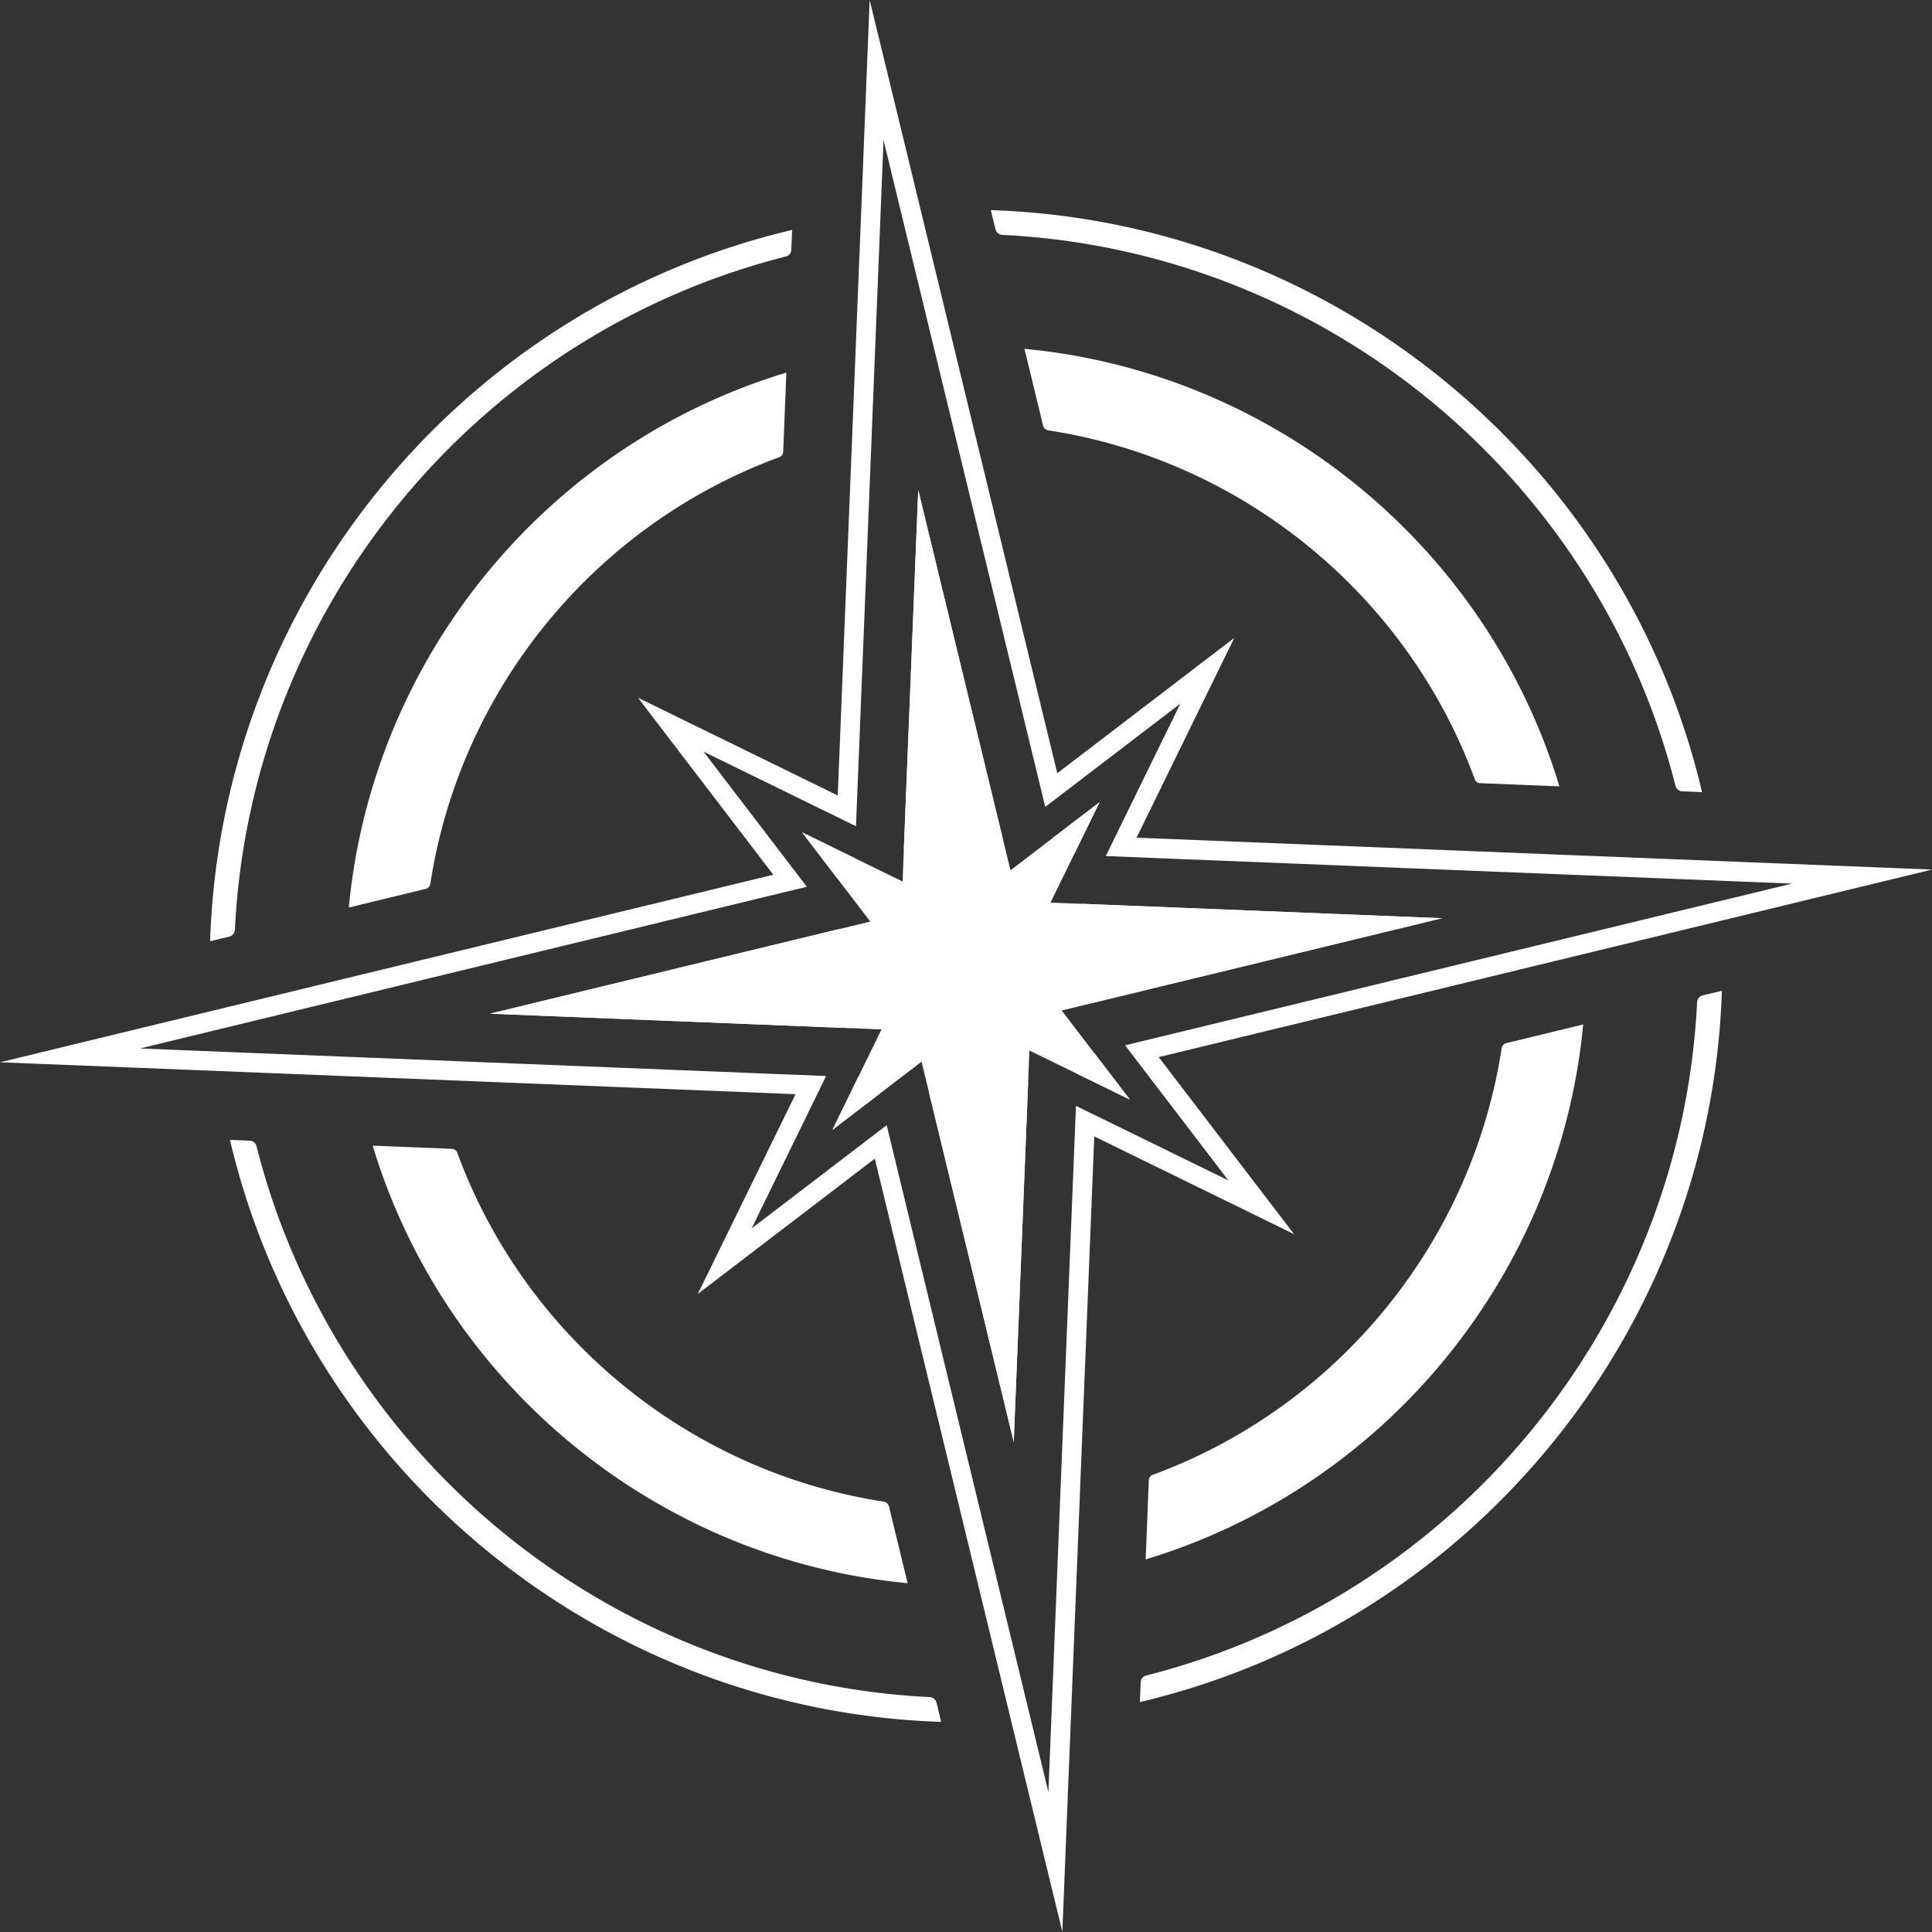 <svg id="Layer_2" data-name="Layer 2" xmlns="http://www.w3.org/2000/svg" viewBox="0 0 257.44 257.44">
    <rect x="0" y="0" width="257.44" height="257.44" fill="#333333" stroke="none"/>
    <defs>
        <style>
            .cls-1{fill:#fff}
        </style>
    </defs>
    <g id="Layer_1-2" data-name="Layer 1">
        <path class="cls-1" d="m117.73 18.66 10.94 45.11 10.61 43.75 4.88-3.73 13.12-10.03-7.26 14.84-2.67 5.47 45.05 1.81 46.38 1.86-45.11 10.94-43.75 10.61 3.73 4.88 10.03 13.12-14.84-7.26-5.47-2.67-1.81 45.05-1.86 46.38-10.94-45.11-10.61-43.75-4.88 3.73-13.12 10.03 7.26-14.84 2.67-5.47-45.05-1.81-46.38-1.86 45.11-10.94 43.75-10.61-3.73-4.88-10.03-13.12 14.84 7.26 5.47 2.67 1.81-45.05 1.86-46.38m5.2 95.77 1.01-1.24 2.25-2.75.45-.92.18.15.23-.29.98 1.28 2.41 1.98 1.03.84 2.16-1.65-11.28-46.53-1.92 47.91 2.49 1.22m20.17-.53 3.43-7.01-6.24 4.77.52 2.14 2.3.09m-31.44 3.27 2.14-.52.09-2.3-7.01-3.43 4.77 6.24m12.33 2.12-3.72-1.82-.17 4.33-4.13 1 2.48 3.25-2.8 3.41.82.4-.82.62 3.62 2.97-1.82 3.72 4.33.17 1 4.13 3.25-2.48 3.41 2.8.4-.82.62.82 2.97-3.62 3.72 1.82.17-4.33 4.13-1-2.48-3.25 2.8-3.41-.82-.4.82-.62-3.62-2.97 1.82-3.72-4.33-.17-1-4.13-3.25 2.48-3.41-2.8-.4.82-.62-.82-2.97 3.62m21.62 14.36 46.53-11.28-47.91-1.92-1.22 2.49 1.24 1.01 2.75 2.25.92.45-.15.18.29.23-1.28.98-1.98 2.41-.84 1.03 1.65 2.16m-32.4 3.36 1.22-2.49-1.24-1.01-2.75-2.25-.92-.45.15-.18-.29-.23 1.28-.98 1.98-2.41.84-1.03-1.65-2.16-46.53 11.28 47.91 1.92m37.35 9.52-4.77-6.24-2.14.52-.09 2.3 7.01 3.43m-39.64 4.03 6.24-4.77-.52-2.14-2.3-.09-3.43 7.01m19.88-2.64-.18-.15-.23.29-.98-1.28-2.41-1.98-1.03-.84-2.16 1.65 11.28 46.53 1.92-47.91-2.49-1.22-1.01 1.24-2.25 2.75-.45.92M115.88 0l-.74 18.55-1.86 46.38-1.65 41.07-1.89-.93-14.84-7.26-9.89-4.84 6.69 8.75 10.03 13.12 1.31 1.72-39.88 9.67-45.11 10.94-18.04 4.38 18.55.74 46.38 1.86 41.07 1.65-.93 1.89-7.26 14.84-4.84 9.89 8.75-6.69 13.12-10.03 1.72-1.31 9.67 39.88 10.94 45.11 4.38 18.04.74-18.55 1.86-46.38 1.65-41.07 1.89.93 14.84 7.26 9.89 4.84-6.69-8.75-10.03-13.12-1.31-1.72 39.88-9.67 45.11-10.94 18.05-4.38-18.55-.74-46.38-1.86-41.07-1.65.93-1.89 7.26-14.84 4.84-9.89-8.75 6.69-13.12 10.03-1.72 1.31-9.67-39.88-10.94-45.11L115.88 0Zm7.29 110.05 1.05-26.09 6.12 25.22-.4-.33-.8-1.04-1.99-2.61-.67.82-.71-.58-1.44 2.95-.32.65-.83 1.02Zm1.53 12.47 1.3-1.59.89-1.08 1.18 1.55.81-1.65.87.72 1.59 1.3 1.63-1.25.08-.06.06.26.46 1.9 1.96.08h.36l-.07.16-.9 1.85 1.59 1.3 1.08.89-1.55 1.18 1.65.81-.72.88-1.3 1.59 1.25 1.63.06.08-.26.06-1.9.46-.08 1.96v.36l-.16-.07-1.85-.9-1.3 1.59-.89 1.08-1.18-1.55-.81 1.65-.88-.72-1.59-1.3-1.63 1.25-.08.06-.06-.26-.46-1.9-1.96-.08h-.36l.07-.16.9-1.85-1.59-1.3-1.08-.89 1.55-1.18-1.65-.81.72-.87 1.3-1.59-1.25-1.63-.06-.08.26-.06 1.9-.46.08-1.96v-.36l.16.07 1.85.9Zm23.72 1.48-1.02-.83 26.09 1.05-25.22 6.12.33-.4 1.04-.8 2.61-1.99-.82-.67.58-.71-2.95-1.44-.65-.32Zm-64.46 9.23 25.22-6.12-.33.4-1.04.8-2.61 1.99.81.67-.58.71 2.95 1.44.65.32 1.02.83-26.09-1.05Zm49.49 15.18.83-1.02-1.05 26.09-6.12-25.22.4.33.8 1.04 1.99 2.61.67-.81.71.58 1.44-2.95.32-.65Z"/>
        <path class="cls-1" d="m141.47 134.65 50.67-12.29-52.16-2.09 6.55-13.39-11.88 9.09-12.29-50.67-2.09 52.16-13.39-6.54 9.09 11.88-50.67 12.28 52.16 2.09-6.54 13.39 11.88-9.09 12.28 50.67 2.09-52.16 13.39 6.55-9.09-11.88zM139.65 57.34c25.92 3.97 47.83 21.9 56.87 46.5.11.3.39.51.72.52l10.55.42c-9.67-31.98-38.01-55.16-71.28-58.3L139 56.73c.08.32.34.55.66.6ZM57.34 117.79c3.97-25.92 21.9-47.83 46.5-56.87.3-.11.51-.39.52-.72l.42-10.55c-31.98 9.67-55.16 38.01-58.3 71.28l10.25-2.49c.32-.08.55-.34.6-.66ZM200.1 139.65c-3.97 25.92-21.9 47.83-46.5 56.87a.79.79 0 0 0-.52.72l-.42 10.55c31.98-9.67 55.16-38.01 58.3-71.28L200.71 139c-.32.08-.55.34-.6.66ZM117.8 200.1c-25.92-3.97-47.83-21.9-56.87-46.5a.79.79 0 0 0-.72-.52l-10.55-.42c9.67 31.98 38 55.16 71.28 58.3l-2.49-10.25a.802.802 0 0 0-.66-.6Z"/>
        <path class="cls-1" d="M133.54 31.3c42.64 2.08 79.24 32.04 89.72 73.41.11.42.47.72.9.73l2.64.11C216.4 61.42 177.36 29.46 132.03 28l.62 2.56c.1.42.47.72.9.74ZM31.3 123.9c2.08-42.63 32.04-79.24 73.41-89.72.42-.11.72-.47.73-.9l.11-2.64C61.42 41.04 29.46 80.09 28 125.42l2.56-.62c.42-.1.72-.47.74-.9ZM226.14 133.54c-2.08 42.64-32.04 79.24-73.41 89.72-.42.11-.72.47-.73.9l-.11 2.64c44.14-10.4 76.09-49.44 77.55-94.78l-2.56.62a.97.97 0 0 0-.74.9ZM123.9 226.14c-42.64-2.08-79.24-32.04-89.72-73.41a.958.958 0 0 0-.9-.73l-2.64-.11c10.4 44.13 49.44 76.09 94.77 77.55l-.62-2.56a.97.97 0 0 0-.9-.74Z"/>
    </g>
</svg>
